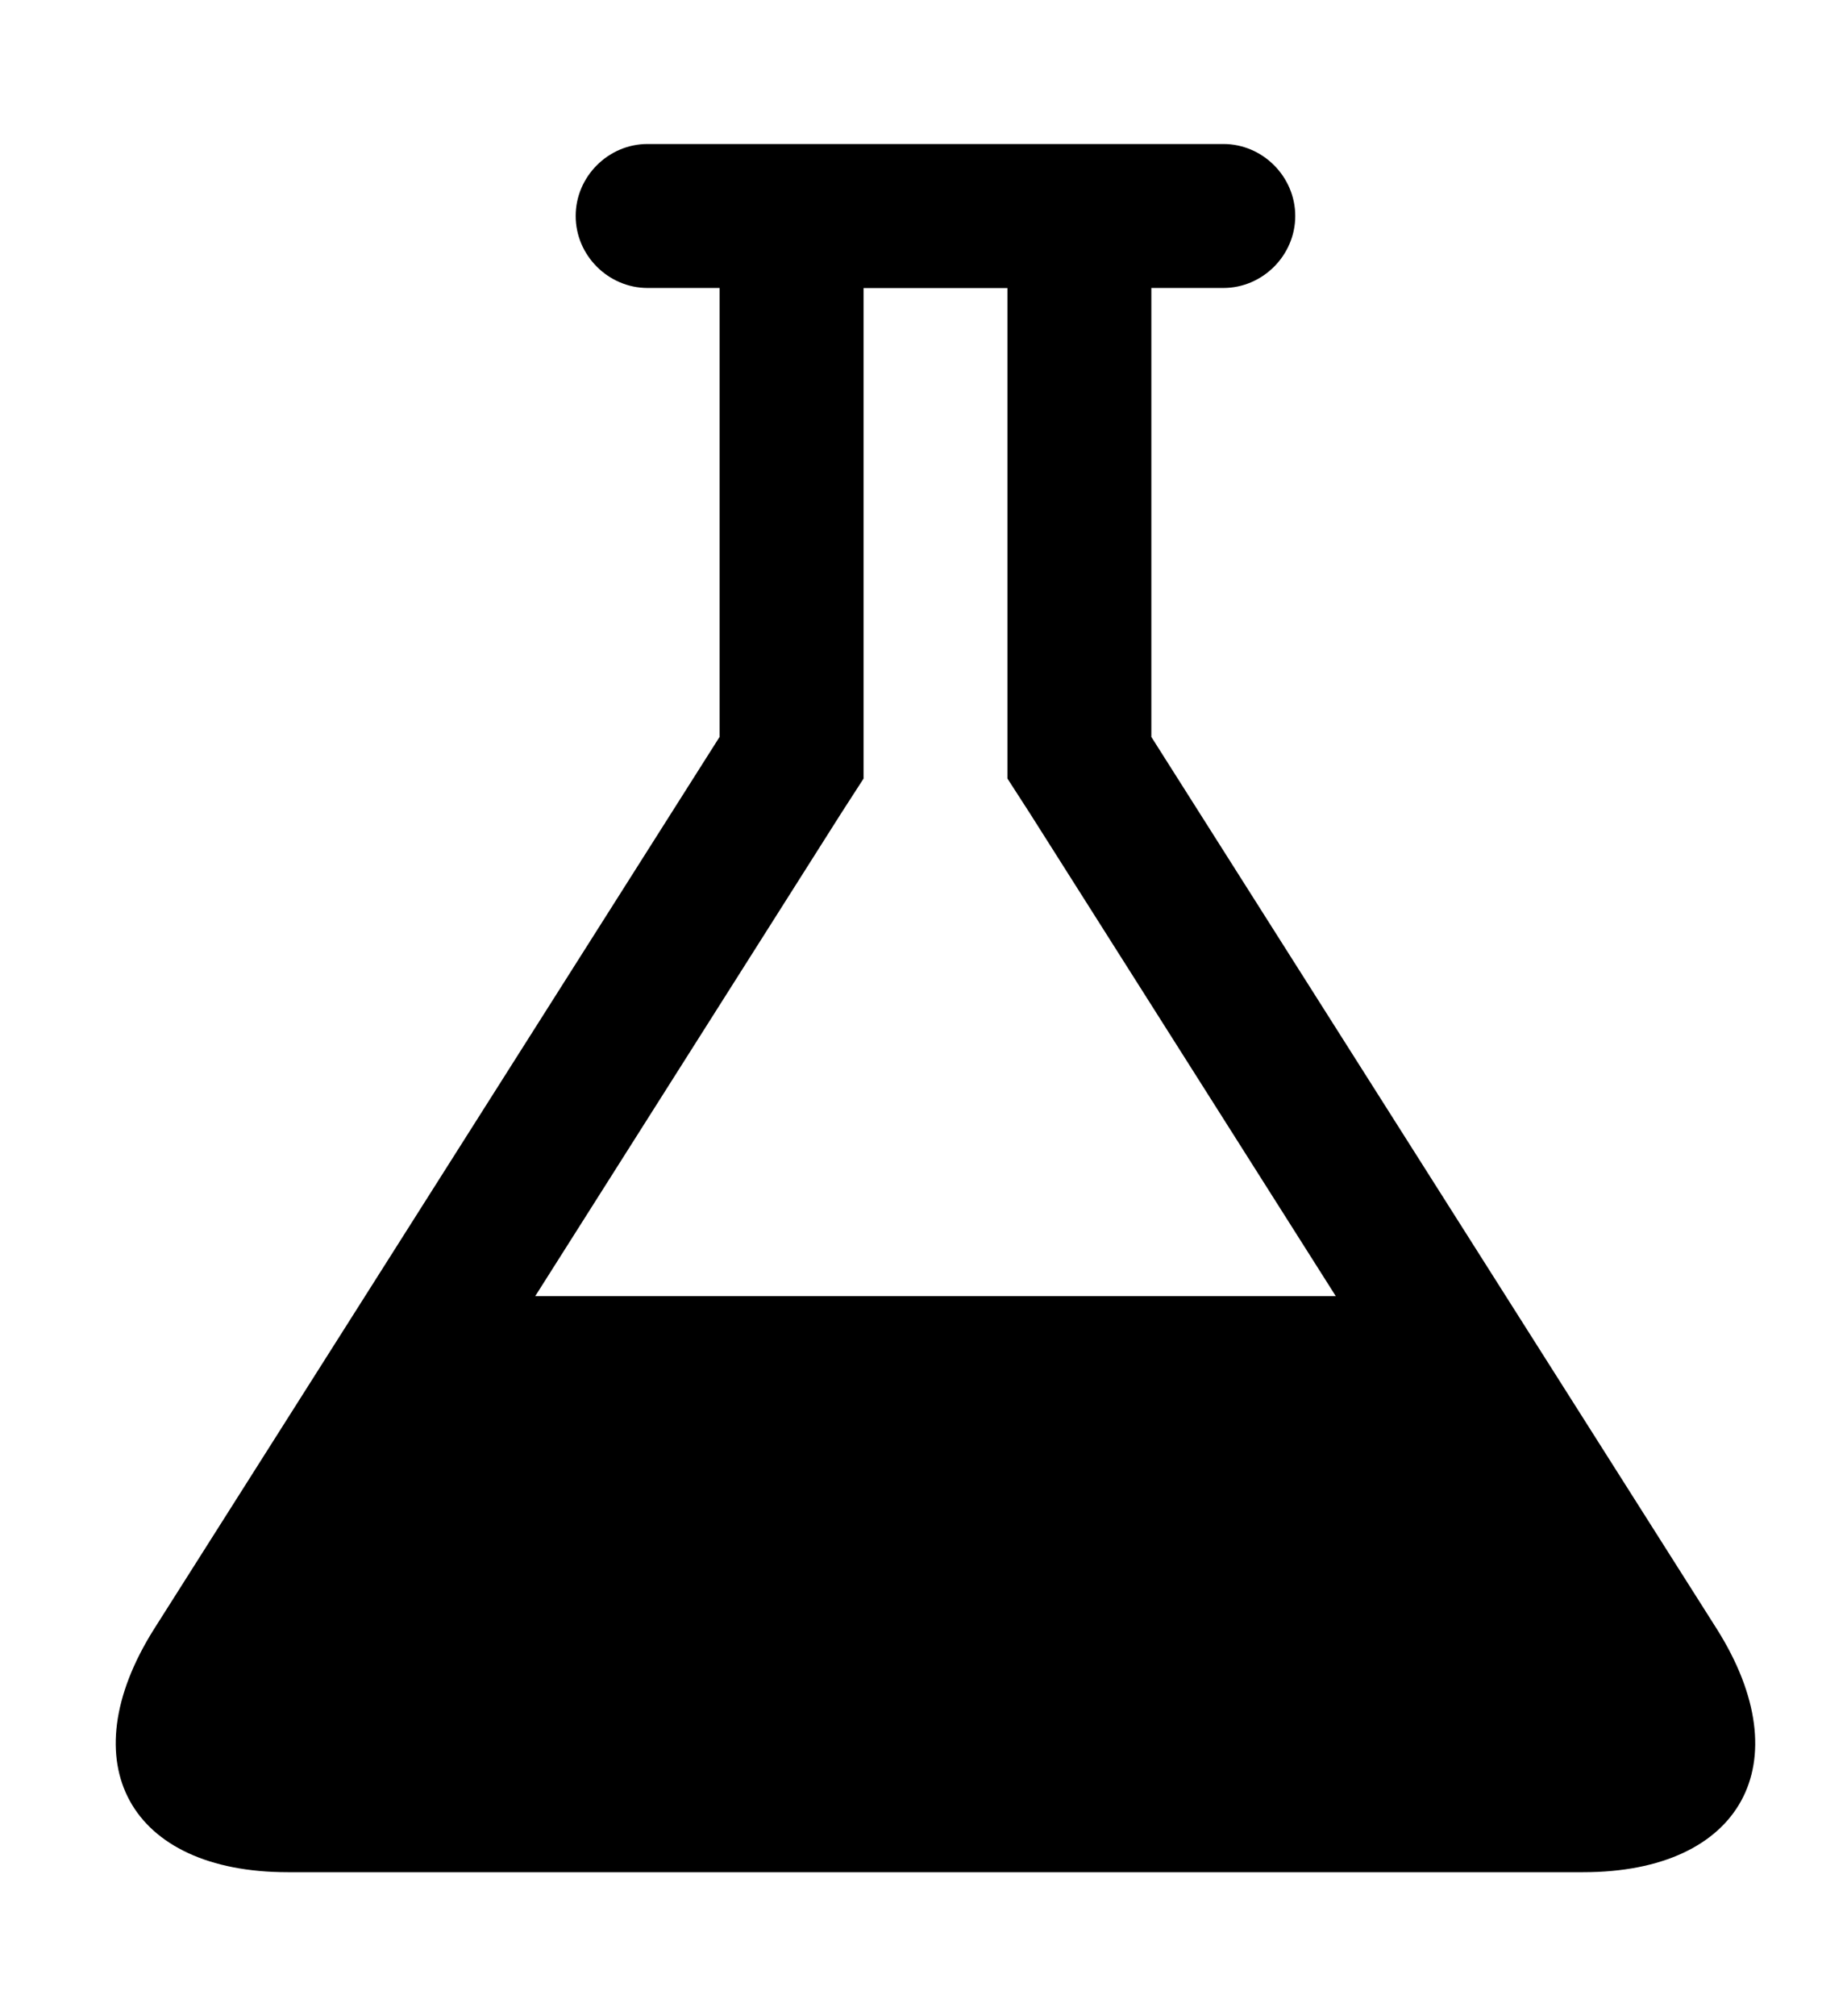 <!-- Generated by IcoMoon.io -->
<svg version="1.1" xmlns="http://www.w3.org/2000/svg" width="22" height="24" viewBox="0 0 22 24">
<path d="M20.451 19.393c1.004 1.594 0.295 2.893-1.594 2.893h-15.429c-1.888 0-2.598-1.299-1.594-2.893l6.737-10.621v-5.344h-0.857c-0.469 0-0.857-0.388-0.857-0.857s0.388-0.857 0.857-0.857h6.857c0.469 0 0.857 0.388 0.857 0.857s-0.388 0.857-0.857 0.857h-0.857v5.344zM10.018 9.683l-3.643 5.746h9.536l-3.643-5.746-0.268-0.415v-5.839h-1.714v5.839z"></path>
</svg>
